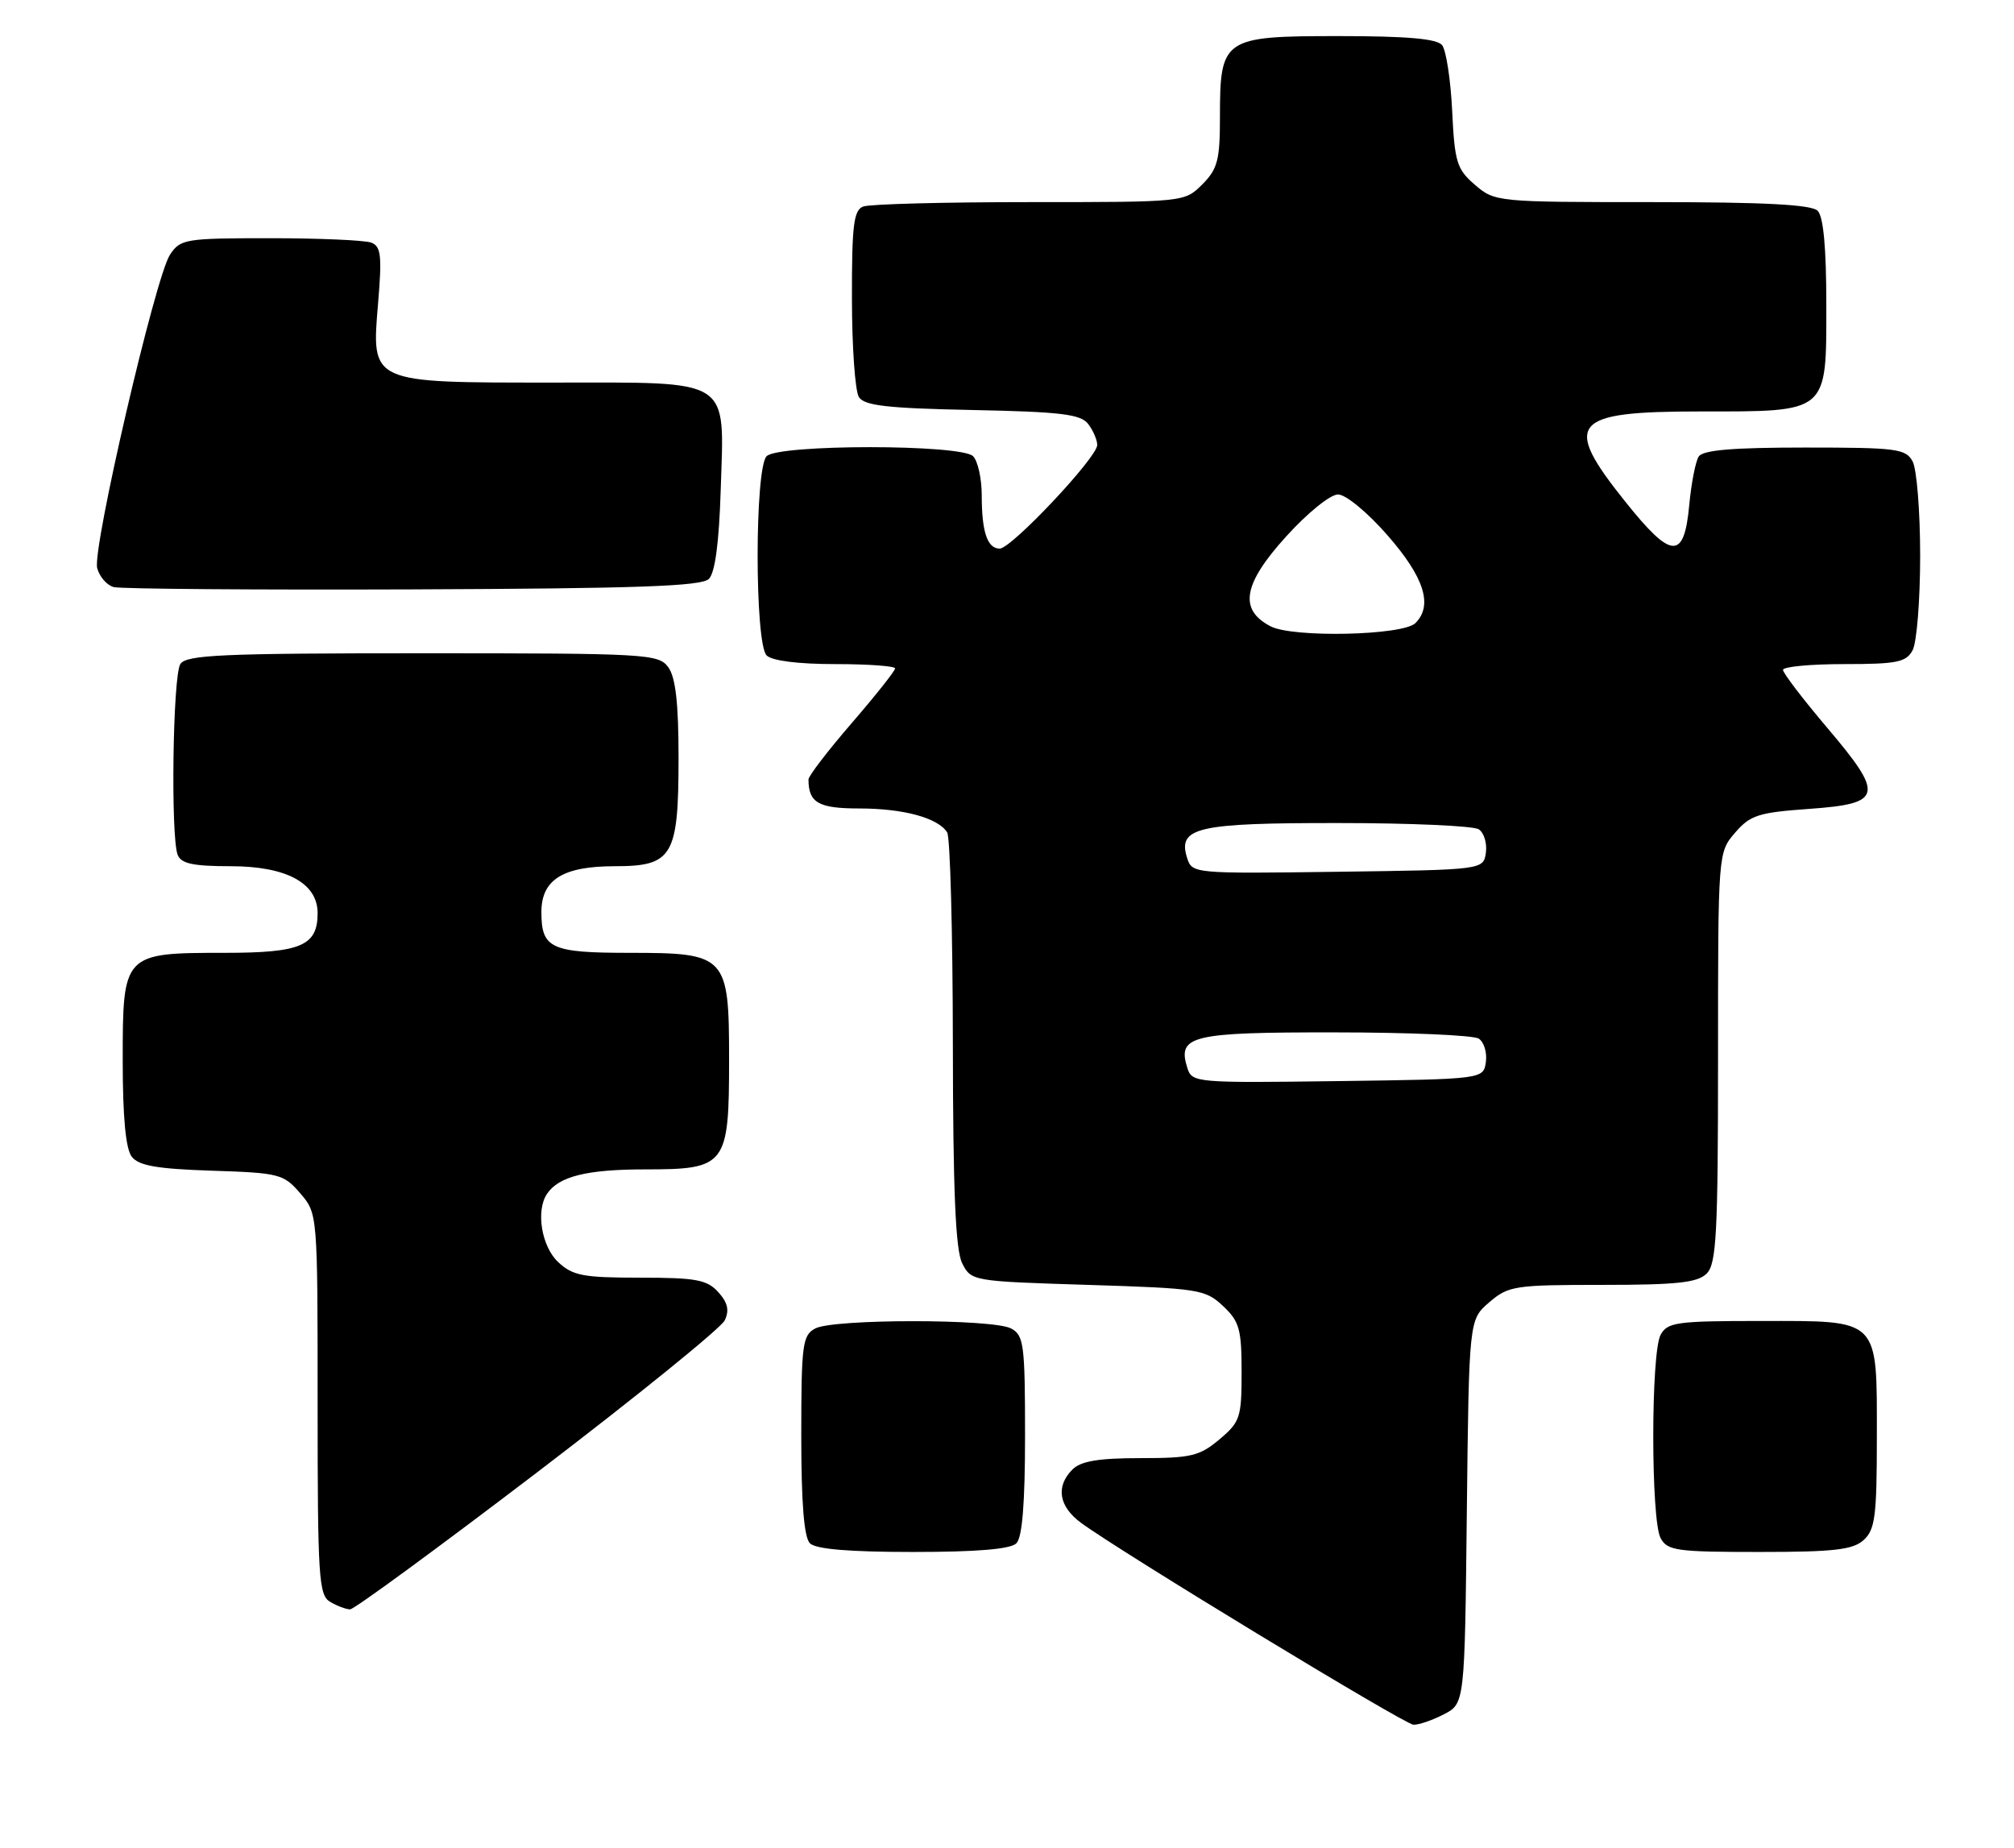<?xml version="1.0" encoding="UTF-8" standalone="no"?>
<!DOCTYPE svg PUBLIC "-//W3C//DTD SVG 1.1//EN" "http://www.w3.org/Graphics/SVG/1.1/DTD/svg11.dtd" >
<svg xmlns="http://www.w3.org/2000/svg" xmlns:xlink="http://www.w3.org/1999/xlink" version="1.1" viewBox="0 0 279 256">
 <g >
 <path fill="currentColor"
d=" M 200.00 237.50 C 202.91 236.00 202.91 236.00 203.20 209.41 C 203.50 182.82 203.50 182.82 206.31 180.41 C 208.96 178.13 209.82 178.00 221.98 178.00 C 232.35 178.00 235.16 177.69 236.43 176.43 C 237.78 175.07 238.00 170.94 238.00 146.48 C 238.00 118.11 238.00 118.11 240.36 115.36 C 242.46 112.92 243.60 112.56 250.60 112.06 C 260.85 111.33 261.10 110.22 253.08 100.77 C 249.74 96.83 247.00 93.24 247.00 92.80 C 247.00 92.36 250.81 92.00 255.46 92.00 C 262.81 92.00 264.07 91.74 264.96 90.07 C 265.53 89.00 266.00 83.12 266.00 77.00 C 266.00 70.88 265.53 65.00 264.96 63.93 C 264.02 62.16 262.75 62.00 250.02 62.00 C 239.99 62.00 235.90 62.35 235.32 63.25 C 234.88 63.94 234.29 66.97 234.01 69.99 C 233.30 77.60 231.57 77.52 225.21 69.57 C 216.37 58.54 217.62 57.00 235.48 57.00 C 253.40 57.00 253.00 57.34 253.00 42.14 C 253.00 34.34 252.60 30.00 251.80 29.20 C 250.94 28.34 244.43 28.00 228.86 28.00 C 207.37 28.00 207.08 27.97 204.33 25.61 C 201.81 23.44 201.51 22.48 201.17 15.36 C 200.96 11.04 200.33 6.94 199.77 6.25 C 199.05 5.36 194.88 5.00 185.43 5.00 C 169.40 5.00 169.00 5.28 169.00 16.27 C 169.00 22.18 168.67 23.42 166.55 25.55 C 164.09 28.00 164.08 28.00 142.63 28.00 C 130.82 28.00 120.45 28.27 119.58 28.61 C 118.26 29.11 118.00 31.20 118.02 41.36 C 118.02 48.04 118.46 54.17 118.98 55.00 C 119.73 56.20 122.89 56.56 134.71 56.80 C 147.00 57.05 149.71 57.38 150.75 58.74 C 151.44 59.65 152.00 60.95 152.00 61.65 C 152.00 63.37 140.11 76.00 138.49 76.00 C 136.78 76.00 136.00 73.70 136.00 68.62 C 136.00 66.30 135.46 63.86 134.80 63.20 C 133.13 61.53 107.87 61.53 106.20 63.20 C 104.54 64.86 104.54 89.14 106.20 90.80 C 106.94 91.54 110.58 92.00 115.70 92.00 C 120.27 92.00 124.00 92.27 124.00 92.60 C 124.00 92.93 121.30 96.34 118.00 100.16 C 114.70 103.98 112.00 107.50 112.00 107.98 C 112.00 111.21 113.39 112.00 119.04 112.00 C 125.15 112.00 129.94 113.30 131.21 115.31 C 131.63 115.97 131.98 129.10 132.00 144.50 C 132.02 165.00 132.37 173.17 133.29 175.00 C 134.54 177.48 134.70 177.50 150.70 178.00 C 166.07 178.48 166.97 178.62 169.42 180.92 C 171.70 183.06 172.00 184.14 172.00 190.09 C 172.00 196.38 171.80 196.99 168.92 199.41 C 166.18 201.72 164.98 202.00 157.99 202.00 C 152.19 202.00 149.73 202.41 148.57 203.57 C 146.22 205.92 146.67 208.69 149.75 210.96 C 155.21 214.98 194.53 238.86 195.80 238.93 C 196.51 238.97 198.41 238.32 200.00 237.50 Z  M 74.50 203.90 C 88.25 193.41 99.91 183.96 100.40 182.91 C 101.06 181.53 100.81 180.44 99.50 179.00 C 97.94 177.28 96.42 177.00 88.66 177.00 C 80.76 177.00 79.34 176.73 77.31 174.83 C 75.02 172.67 74.21 167.74 75.77 165.40 C 77.39 162.97 81.27 162.00 89.38 162.00 C 100.60 162.00 101.00 161.48 101.00 146.78 C 101.00 132.37 100.65 132.00 87.20 132.00 C 76.32 132.00 75.00 131.39 75.00 126.36 C 75.00 121.86 77.97 120.00 85.17 120.00 C 93.19 120.00 94.00 118.63 94.00 104.97 C 94.00 97.41 93.59 93.83 92.58 92.44 C 91.23 90.59 89.68 90.50 58.54 90.50 C 30.64 90.50 25.79 90.72 24.98 92.00 C 23.94 93.64 23.63 115.87 24.61 118.42 C 25.08 119.64 26.73 120.00 31.97 120.00 C 39.67 120.00 44.00 122.34 44.00 126.50 C 44.00 131.02 41.70 132.00 31.15 132.00 C 17.07 132.00 17.00 132.07 17.00 146.87 C 17.00 154.74 17.41 159.15 18.25 160.24 C 19.22 161.49 21.73 161.93 29.34 162.18 C 38.69 162.48 39.29 162.64 41.59 165.31 C 44.00 168.11 44.00 168.11 44.00 194.51 C 44.00 218.59 44.15 220.99 45.75 221.92 C 46.71 222.48 47.95 222.95 48.50 222.95 C 49.05 222.96 60.75 214.38 74.50 203.90 Z  M 140.80 213.80 C 141.62 212.98 142.00 208.21 142.00 198.84 C 142.00 186.25 141.83 184.98 140.07 184.04 C 137.55 182.69 115.45 182.69 112.93 184.04 C 111.17 184.98 111.00 186.25 111.00 198.84 C 111.00 208.21 111.38 212.98 112.20 213.80 C 113.01 214.61 117.64 215.00 126.50 215.00 C 135.36 215.00 139.99 214.61 140.80 213.80 Z  M 258.17 213.35 C 259.76 211.91 260.00 210.03 260.00 199.17 C 260.00 182.46 260.54 183.00 243.88 183.00 C 232.24 183.00 230.98 183.18 230.04 184.93 C 228.69 187.45 228.69 210.55 230.04 213.07 C 230.97 214.82 232.24 215.00 243.71 215.00 C 254.06 215.00 256.67 214.70 258.17 213.35 Z  M 98.20 80.20 C 99.06 79.34 99.61 75.19 99.84 67.88 C 100.33 52.15 101.66 53.00 76.57 53.00 C 51.13 53.00 51.45 53.15 52.38 41.96 C 52.93 35.41 52.78 34.13 51.43 33.61 C 50.55 33.28 44.26 33.00 37.44 33.00 C 25.62 33.00 24.98 33.11 23.54 35.30 C 21.51 38.40 12.79 75.94 13.46 78.68 C 13.76 79.87 14.79 81.07 15.75 81.33 C 16.71 81.59 35.37 81.73 57.20 81.65 C 88.24 81.53 97.19 81.22 98.20 80.20 Z  M 164.49 147.97 C 163.06 143.46 164.94 143.00 184.87 143.02 C 195.12 143.02 204.10 143.41 204.84 143.88 C 205.57 144.34 206.02 145.80 205.84 147.11 C 205.50 149.50 205.50 149.50 185.32 149.77 C 165.69 150.03 165.13 149.99 164.49 147.97 Z  M 164.45 118.85 C 163.11 114.62 165.81 114.00 185.44 114.02 C 195.37 114.02 204.10 114.41 204.84 114.88 C 205.57 115.34 206.02 116.80 205.84 118.11 C 205.50 120.50 205.50 120.50 185.32 120.77 C 165.32 121.04 165.14 121.02 164.45 118.85 Z  M 176.00 86.76 C 171.58 84.45 172.20 80.91 178.16 74.33 C 181.10 71.08 184.28 68.50 185.35 68.50 C 186.44 68.50 189.44 70.98 192.26 74.21 C 197.31 80.00 198.53 83.87 196.08 86.32 C 194.36 88.04 179.08 88.38 176.00 86.76 Z "/>
</g>
</svg>